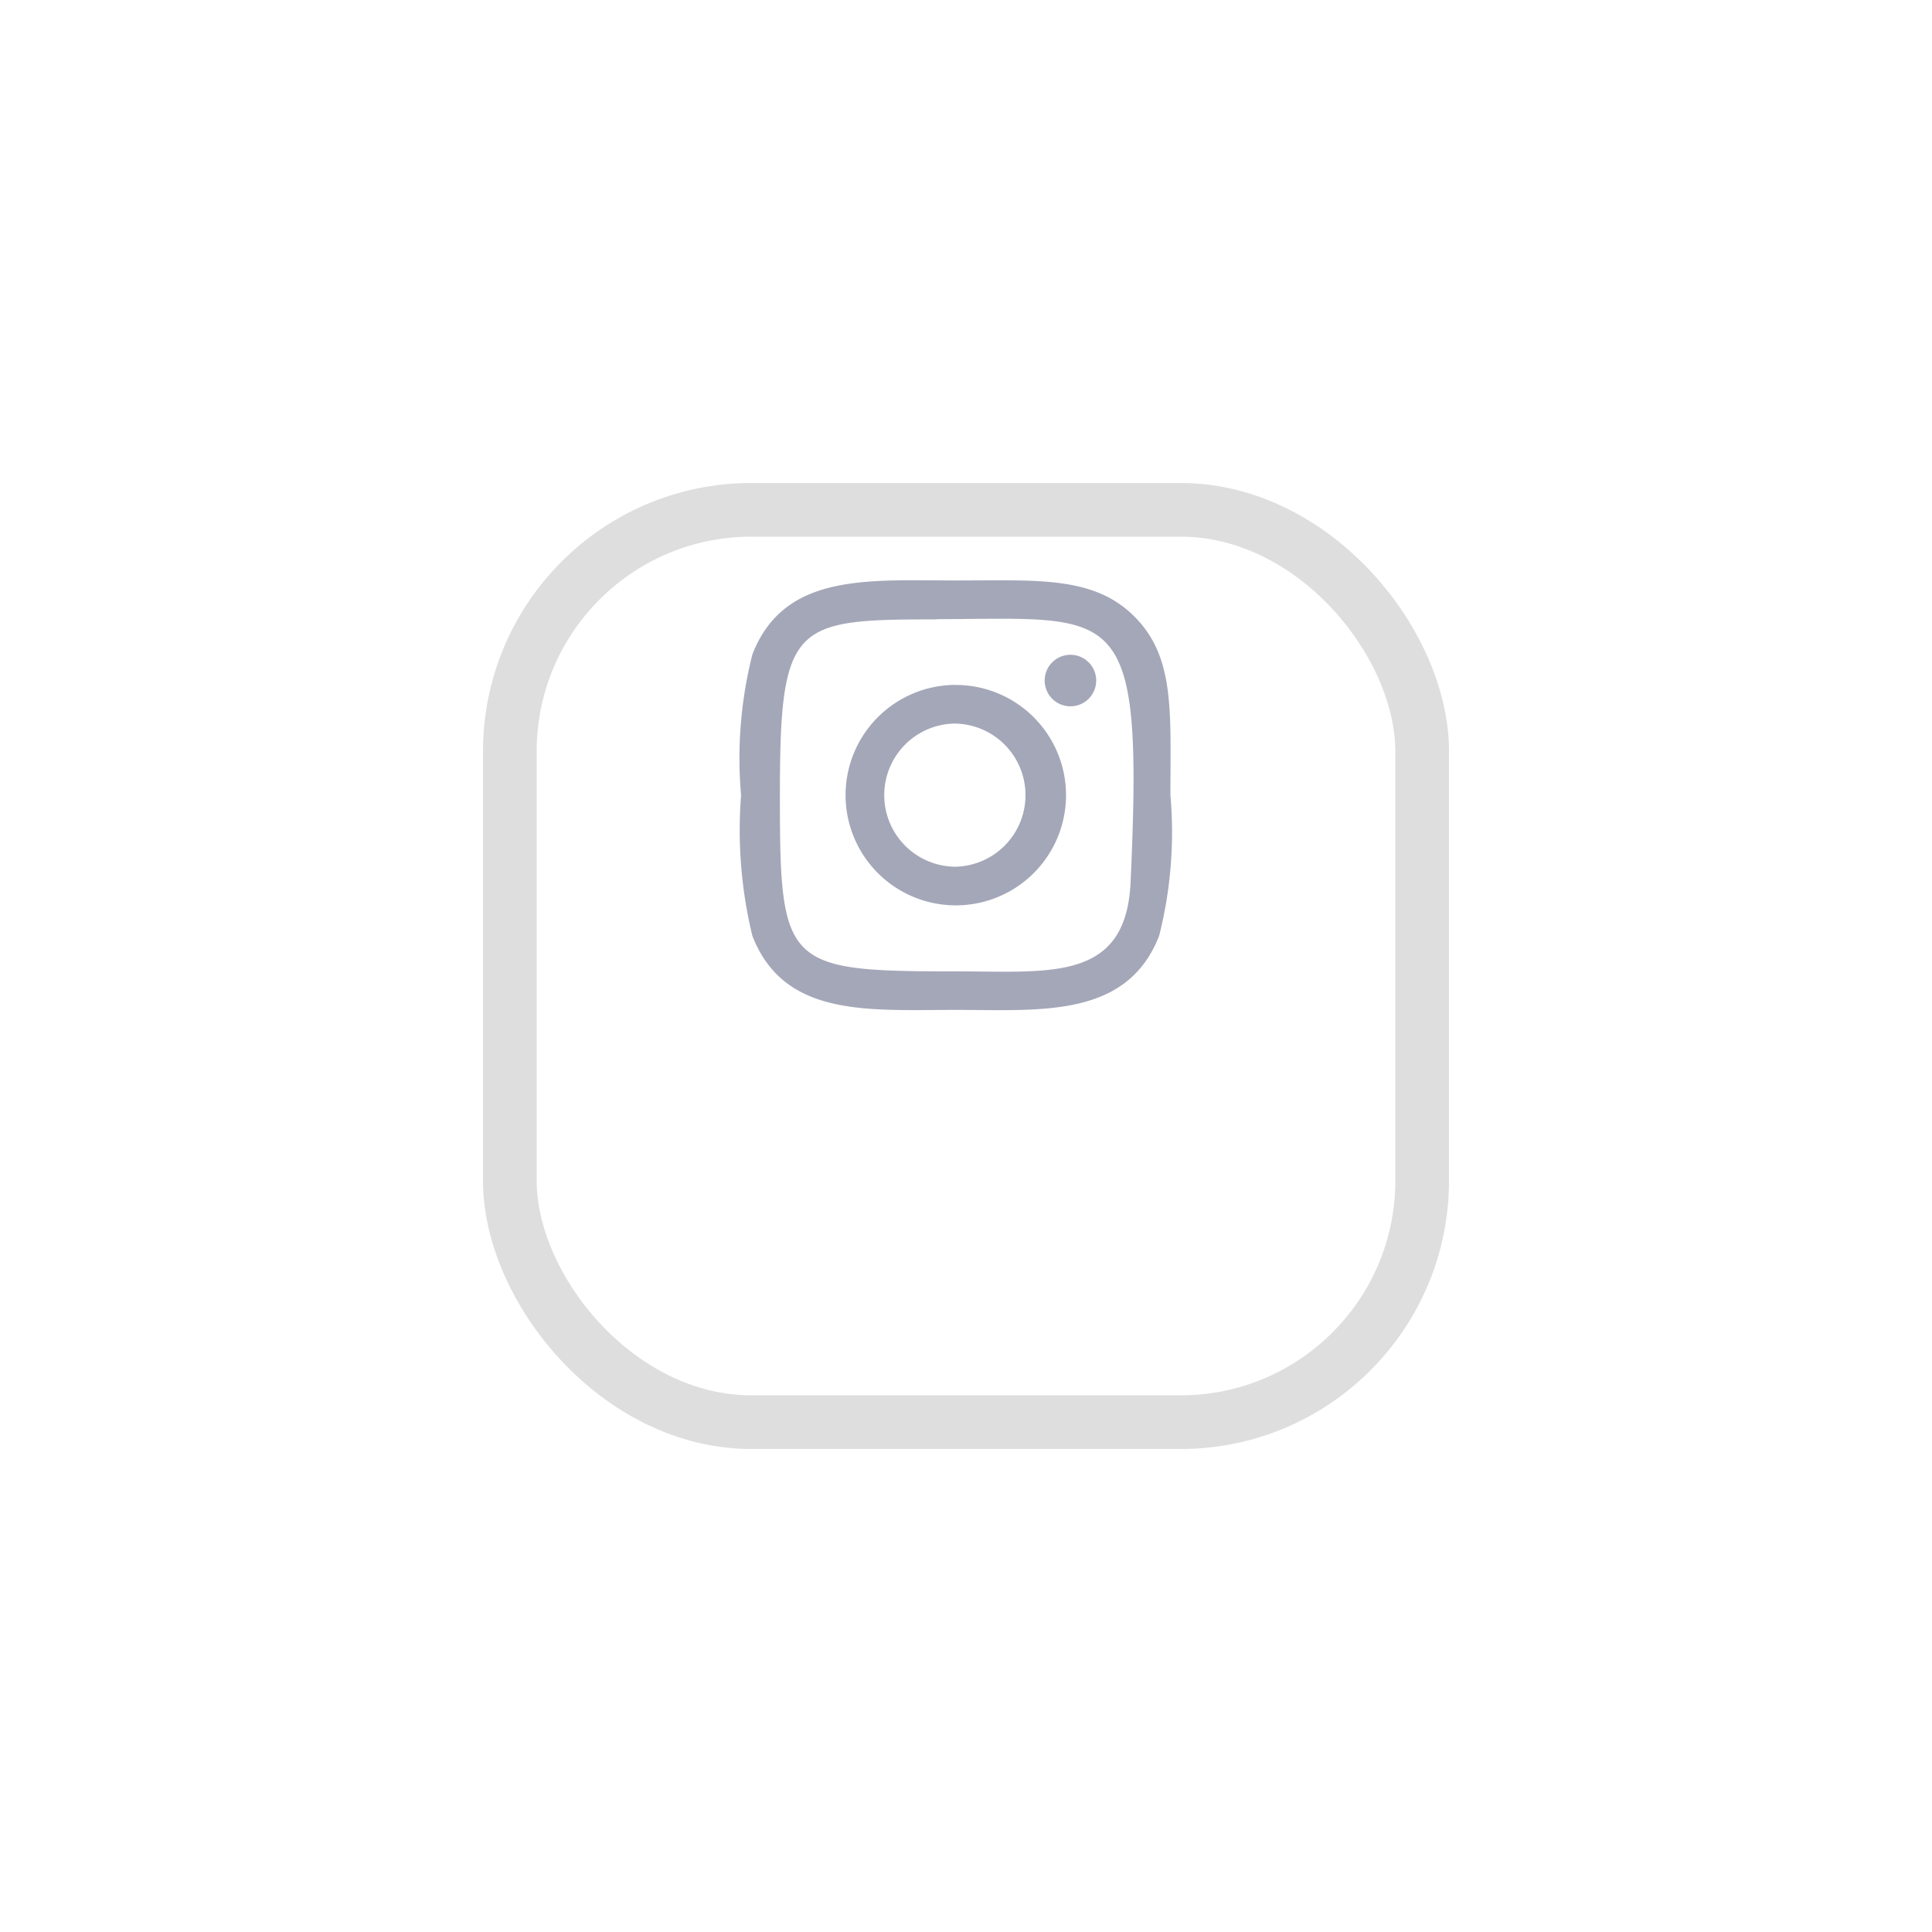 <svg xmlns="http://www.w3.org/2000/svg" xmlns:xlink="http://www.w3.org/1999/xlink" width="36" height="36" viewBox="0 0 36 36">
  <defs>
    <filter id="Rectangle_27" x="0" y="0" width="36" height="36" filterUnits="userSpaceOnUse">
      <feOffset dy="3" input="SourceAlpha"/>
      <feGaussianBlur stdDeviation="3" result="blur"/>
      <feFlood flood-opacity="0.161"/>
      <feComposite operator="in" in2="blur"/>
      <feComposite in="SourceGraphic"/>
    </filter>
  </defs>
  <g id="Group_81" data-name="Group 81" transform="translate(9 6)">
    <g transform="matrix(1, 0, 0, 1, -9, -6)" filter="url(#Rectangle_27)">
      <g id="Rectangle_27-2" data-name="Rectangle 27" transform="translate(9 6)" fill="none" stroke="rgba(213,213,213,0.77)" stroke-width="1">
        <rect width="18" height="18" rx="5" stroke="none"/>
        <rect x="0.5" y="0.5" width="17" height="17" rx="4.5" fill="none"/>
      </g>
    </g>
    <g id="instagram_3_" data-name="instagram (3)" transform="translate(4.808 4.812)">
      <path id="Path_713" data-name="Path 713" d="M7.135,3.134c-1.639,0-3.2-.146-3.791,1.38a7.879,7.879,0,0,0-.21,2.621,8.35,8.35,0,0,0,.21,2.62c.593,1.527,2.163,1.381,3.79,1.381,1.57,0,3.188.163,3.79-1.381a7.866,7.866,0,0,0,.21-2.62c0-1.563.086-2.572-.672-3.33s-1.805-.671-3.329-.671Zm-.358.721c3.419-.005,3.855-.386,3.615,4.9-.085,1.868-1.507,1.663-3.256,1.663-3.187,0-3.279-.091-3.279-3.28,0-3.226.253-3.276,2.92-3.279Zm2.494.664a.48.48,0,1,0,.48.48A.48.48,0,0,0,9.271,4.519Zm-2.135.561A2.054,2.054,0,1,0,9.189,7.135,2.055,2.055,0,0,0,7.135,5.081Zm0,.721a1.334,1.334,0,0,1,0,2.667A1.334,1.334,0,0,1,7.135,5.8Z" transform="translate(-3.133 -3.13)" fill="#a4a7b8"/>
    </g>
  </g>
</svg>
